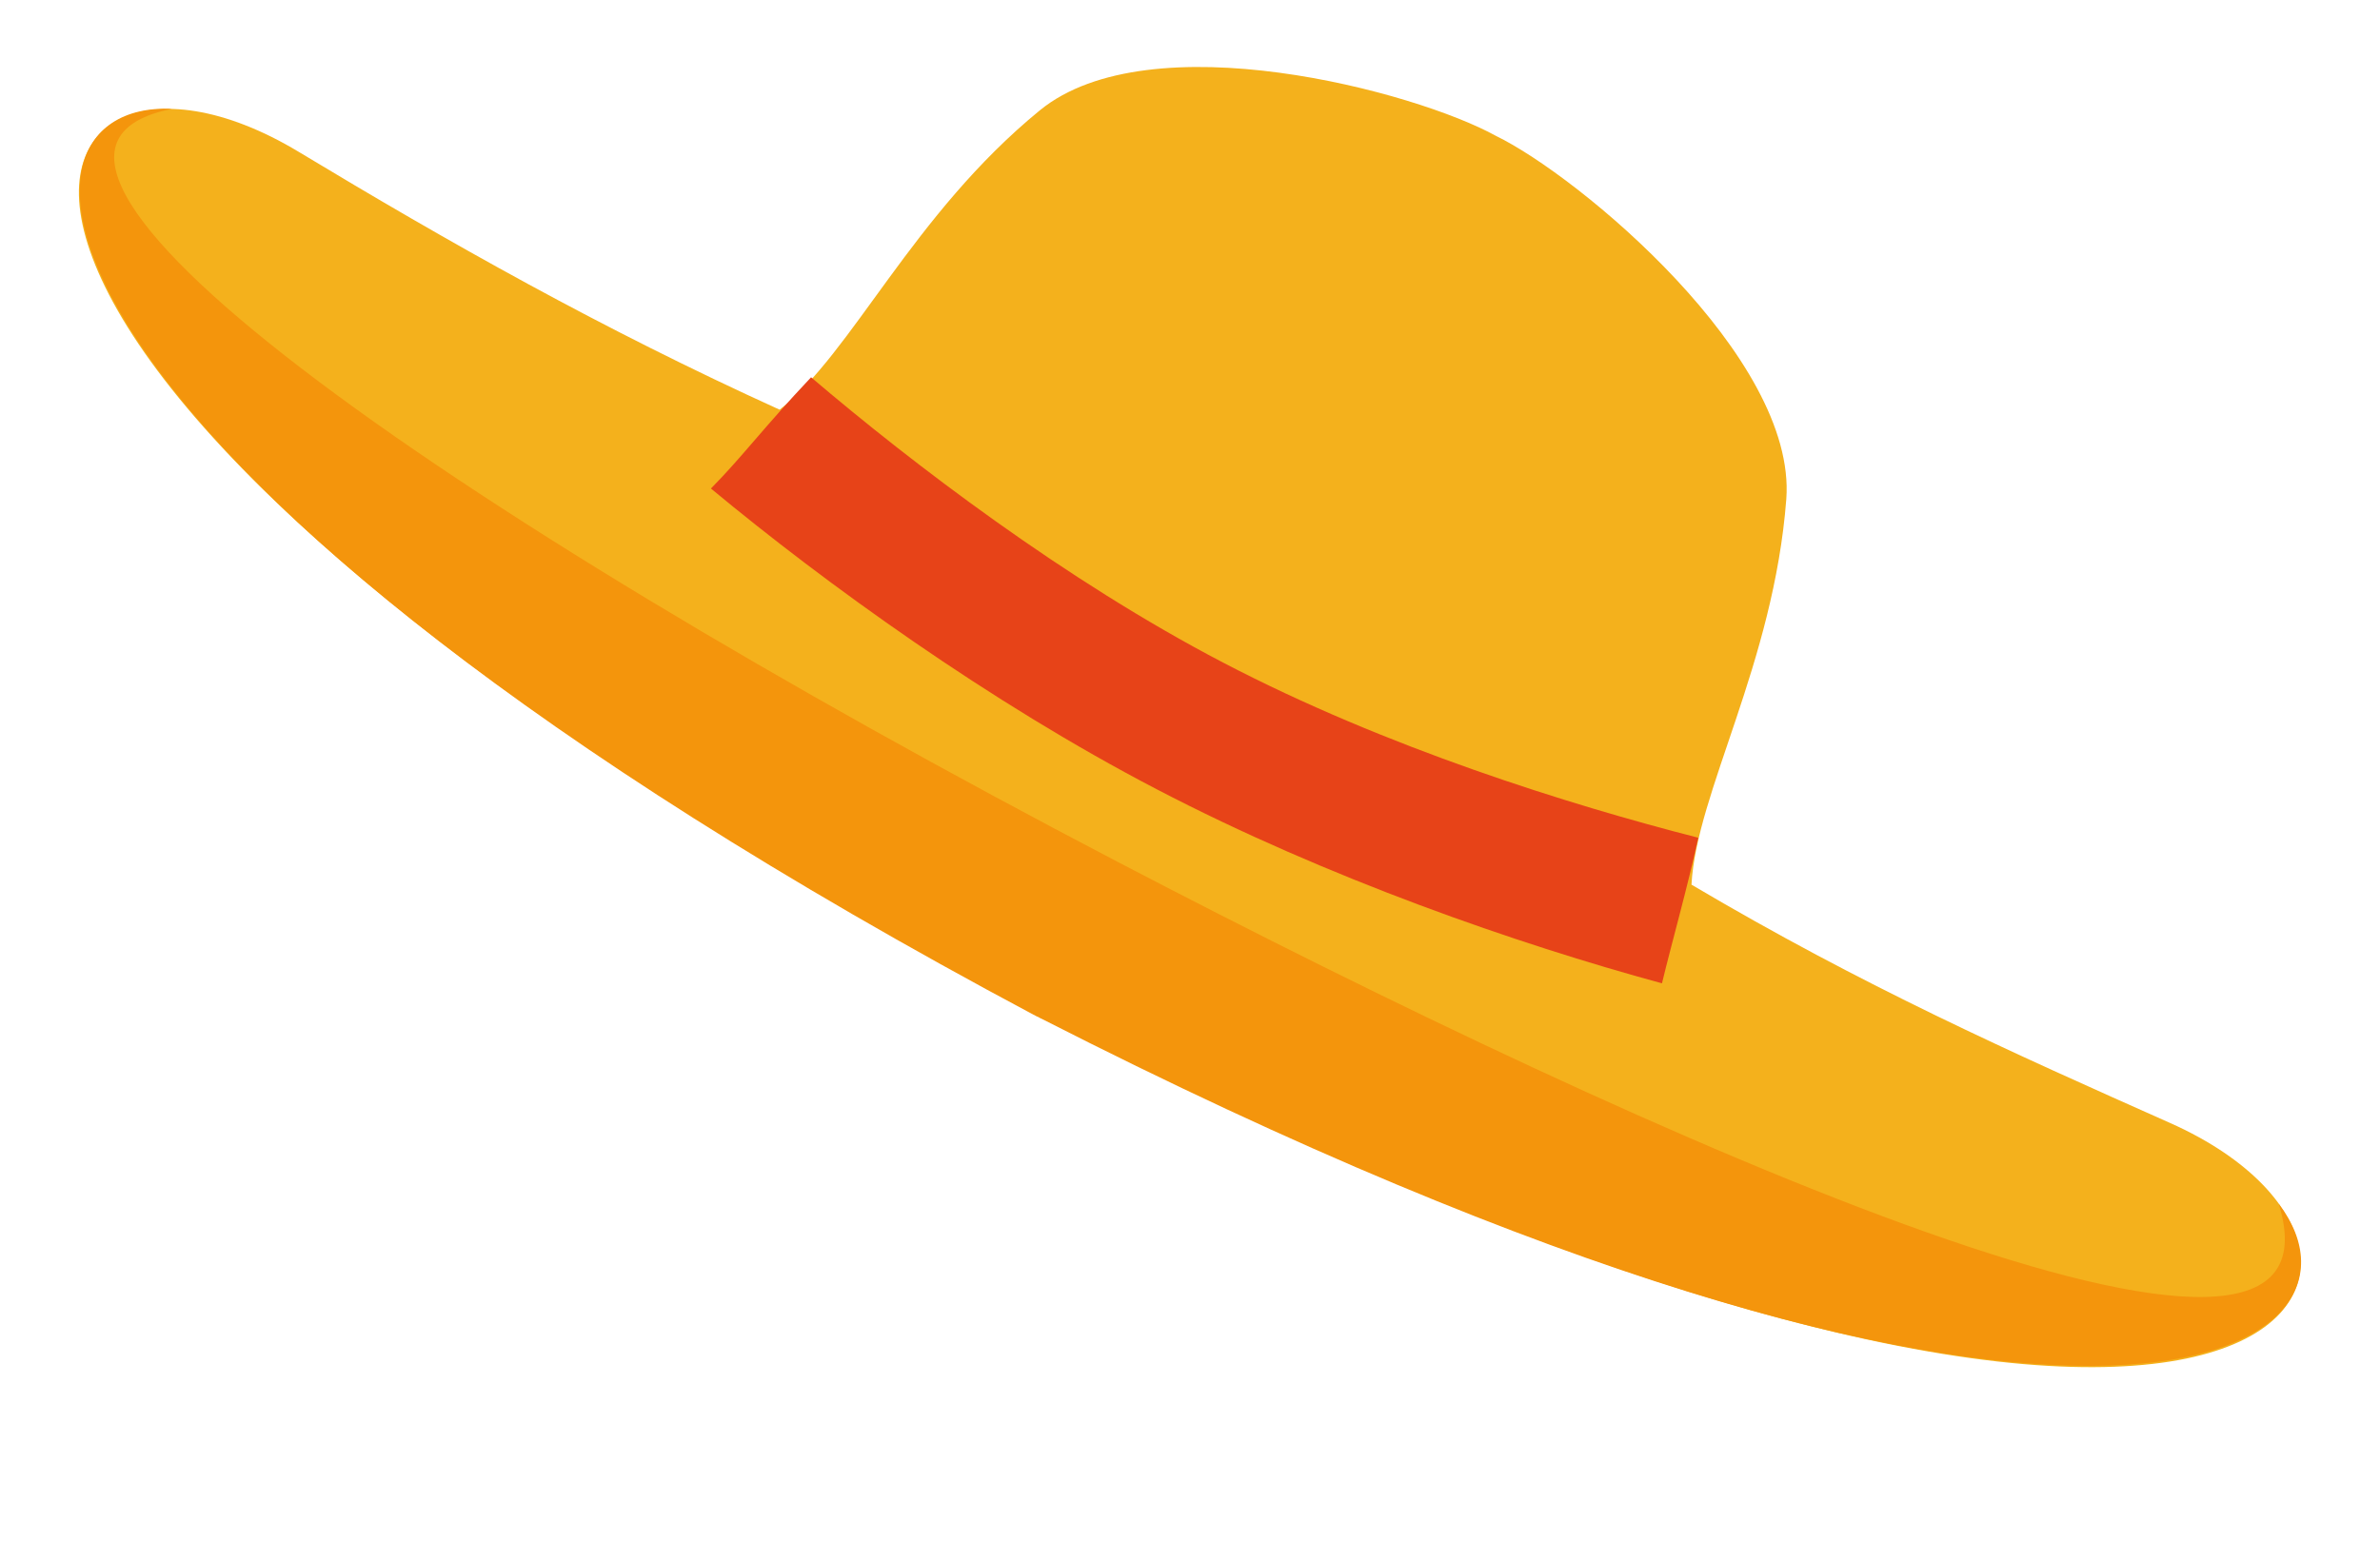 <?xml version="1.0" encoding="utf-8"?>
<!-- Generator: Adobe Illustrator 19.0.0, SVG Export Plug-In . SVG Version: 6.00 Build 0)  -->
<svg version="1.1" id="Layer_1" xmlns="http://www.w3.org/2000/svg" xmlns:xlink="http://www.w3.org/1999/xlink" x="0px" y="0px"
	 viewBox="-233 119 492 323" enable-background="new -233 119 492 323" xml:space="preserve">
<g id="XMLID_11305_">
	<g id="XMLID_11316_">
		<path id="XMLID_10682_" fill="#F4B11C" d="M215.667,351.205c-32.8-14.6-63.5-28.3-99-49.3c1-19,17-45.7,19.6-79.7
			c2.2-29.3-42.9-66.8-60-75.1c-16.6-9.2-71.5-23.9-94.3-5.3c-26.4,21.6-38.8,50.2-53.8,61.9c-37-16.8-68.7-34.8-99.4-53.3
			c-60.8-36.7-100.4,43.6,152,178.2l0,0c0.3,0.1,0.5,0.3,0.8,0.4s0.5,0.3,0.8,0.4l0,0
			C237.167,459.305,280.666,380.205,215.667,351.205z"/>
	</g>
	<g id="XMLID_11312_">
		<path id="XMLID_10680_" fill="#F4950C" d="M238.066,367.905c16.4,52.7-130.3-13.4-240-70.7c-141.2-73.8-243.4-146.2-195.5-155.7
			c-39.4-1.8-34.3,74.1,178.1,187.3l0,0c0.3,0.1,0.5,0.3,0.8,0.4s0.5,0.3,0.8,0.4l0,0
			C196.267,438.805,261.866,399.105,238.066,367.905z"/>
	</g>
	<g id="XMLID_11307_">
		<path id="XMLID_10678_" fill="#E74318" d="M118.067,292.205c-26.6-6.8-64.7-18.7-98.2-36.2c-32.6-17-64.3-41.2-85.2-59
			c-10,10.6-14.1,16.3-20.7,23c23.6,19.6,57.6,44.2,92.2,62.2c35.1,18.3,74.6,32,104.4,40.1
			C112.666,313.605,115.867,302.405,118.067,292.205z"/>
	</g>
</g>
</svg>

